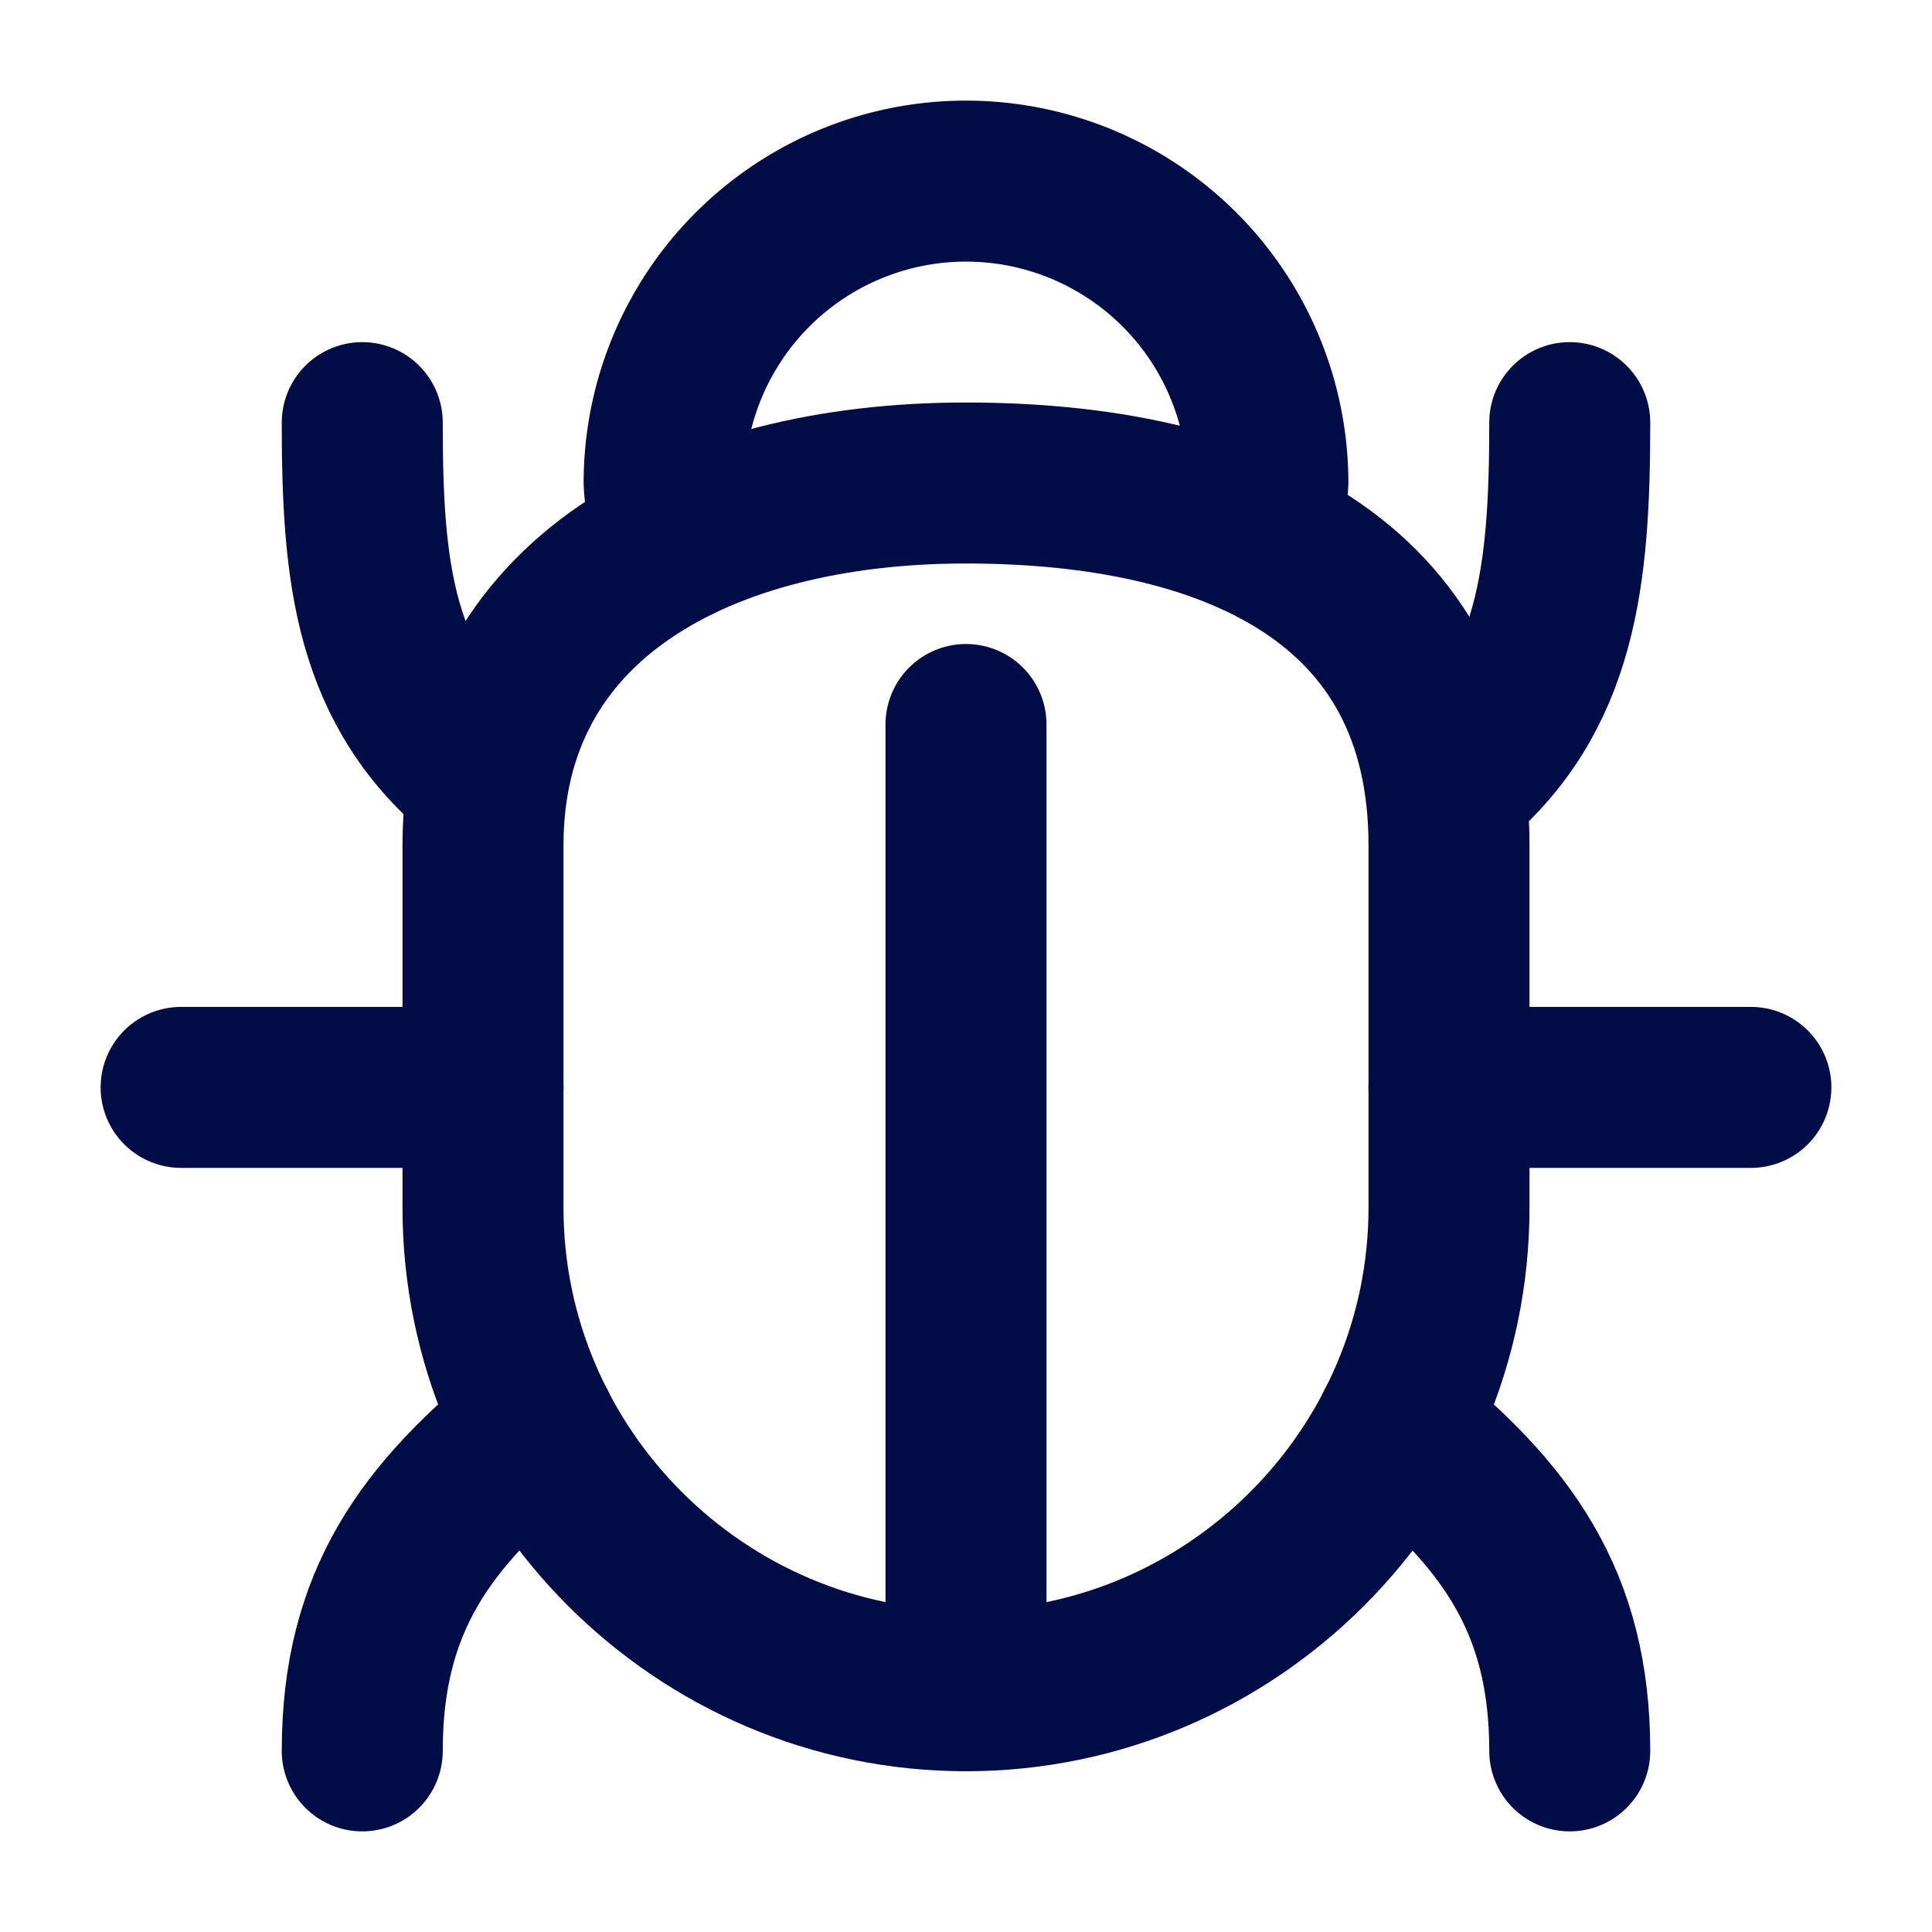 <svg width="46" height="46" fill="none" stroke="#020d47" stroke-linecap="round" stroke-linejoin="round" stroke-width="2" viewBox="0 0 24 24" xmlns="http://www.w3.org/2000/svg">
  <path d="M17.344 17.719c1.354 1.102 2.156 2.16 2.156 4.031"></path>
  <path d="M6.656 17.719C5.302 18.82 4.5 19.878 4.5 21.75"></path>
  <path d="M18 9.75c1.354-1.102 1.5-2.628 1.5-4.5"></path>
  <path d="M6 9.656C4.646 8.554 4.5 7.122 4.5 5.25"></path>
  <path d="M21.75 13.508H18"></path>
  <path d="M6 13.508H2.25"></path>
  <path d="M12 9v12"></path>
  <path d="M12 21.003c-3.3 0-6-2.7-6-6V10.5C6 7.45 8.7 6 12 6s6 1.2 6 4.5v4.503c0 3.3-2.7 6-6 6Z"></path>
  <path d="M8.41 6.728a2.3 2.3 0 0 1-.16-.738 3.75 3.75 0 0 1 3.74-3.74h.02a3.75 3.75 0 0 1 3.74 3.74c-.01.23-.059.457-.146.67"></path>
</svg>
